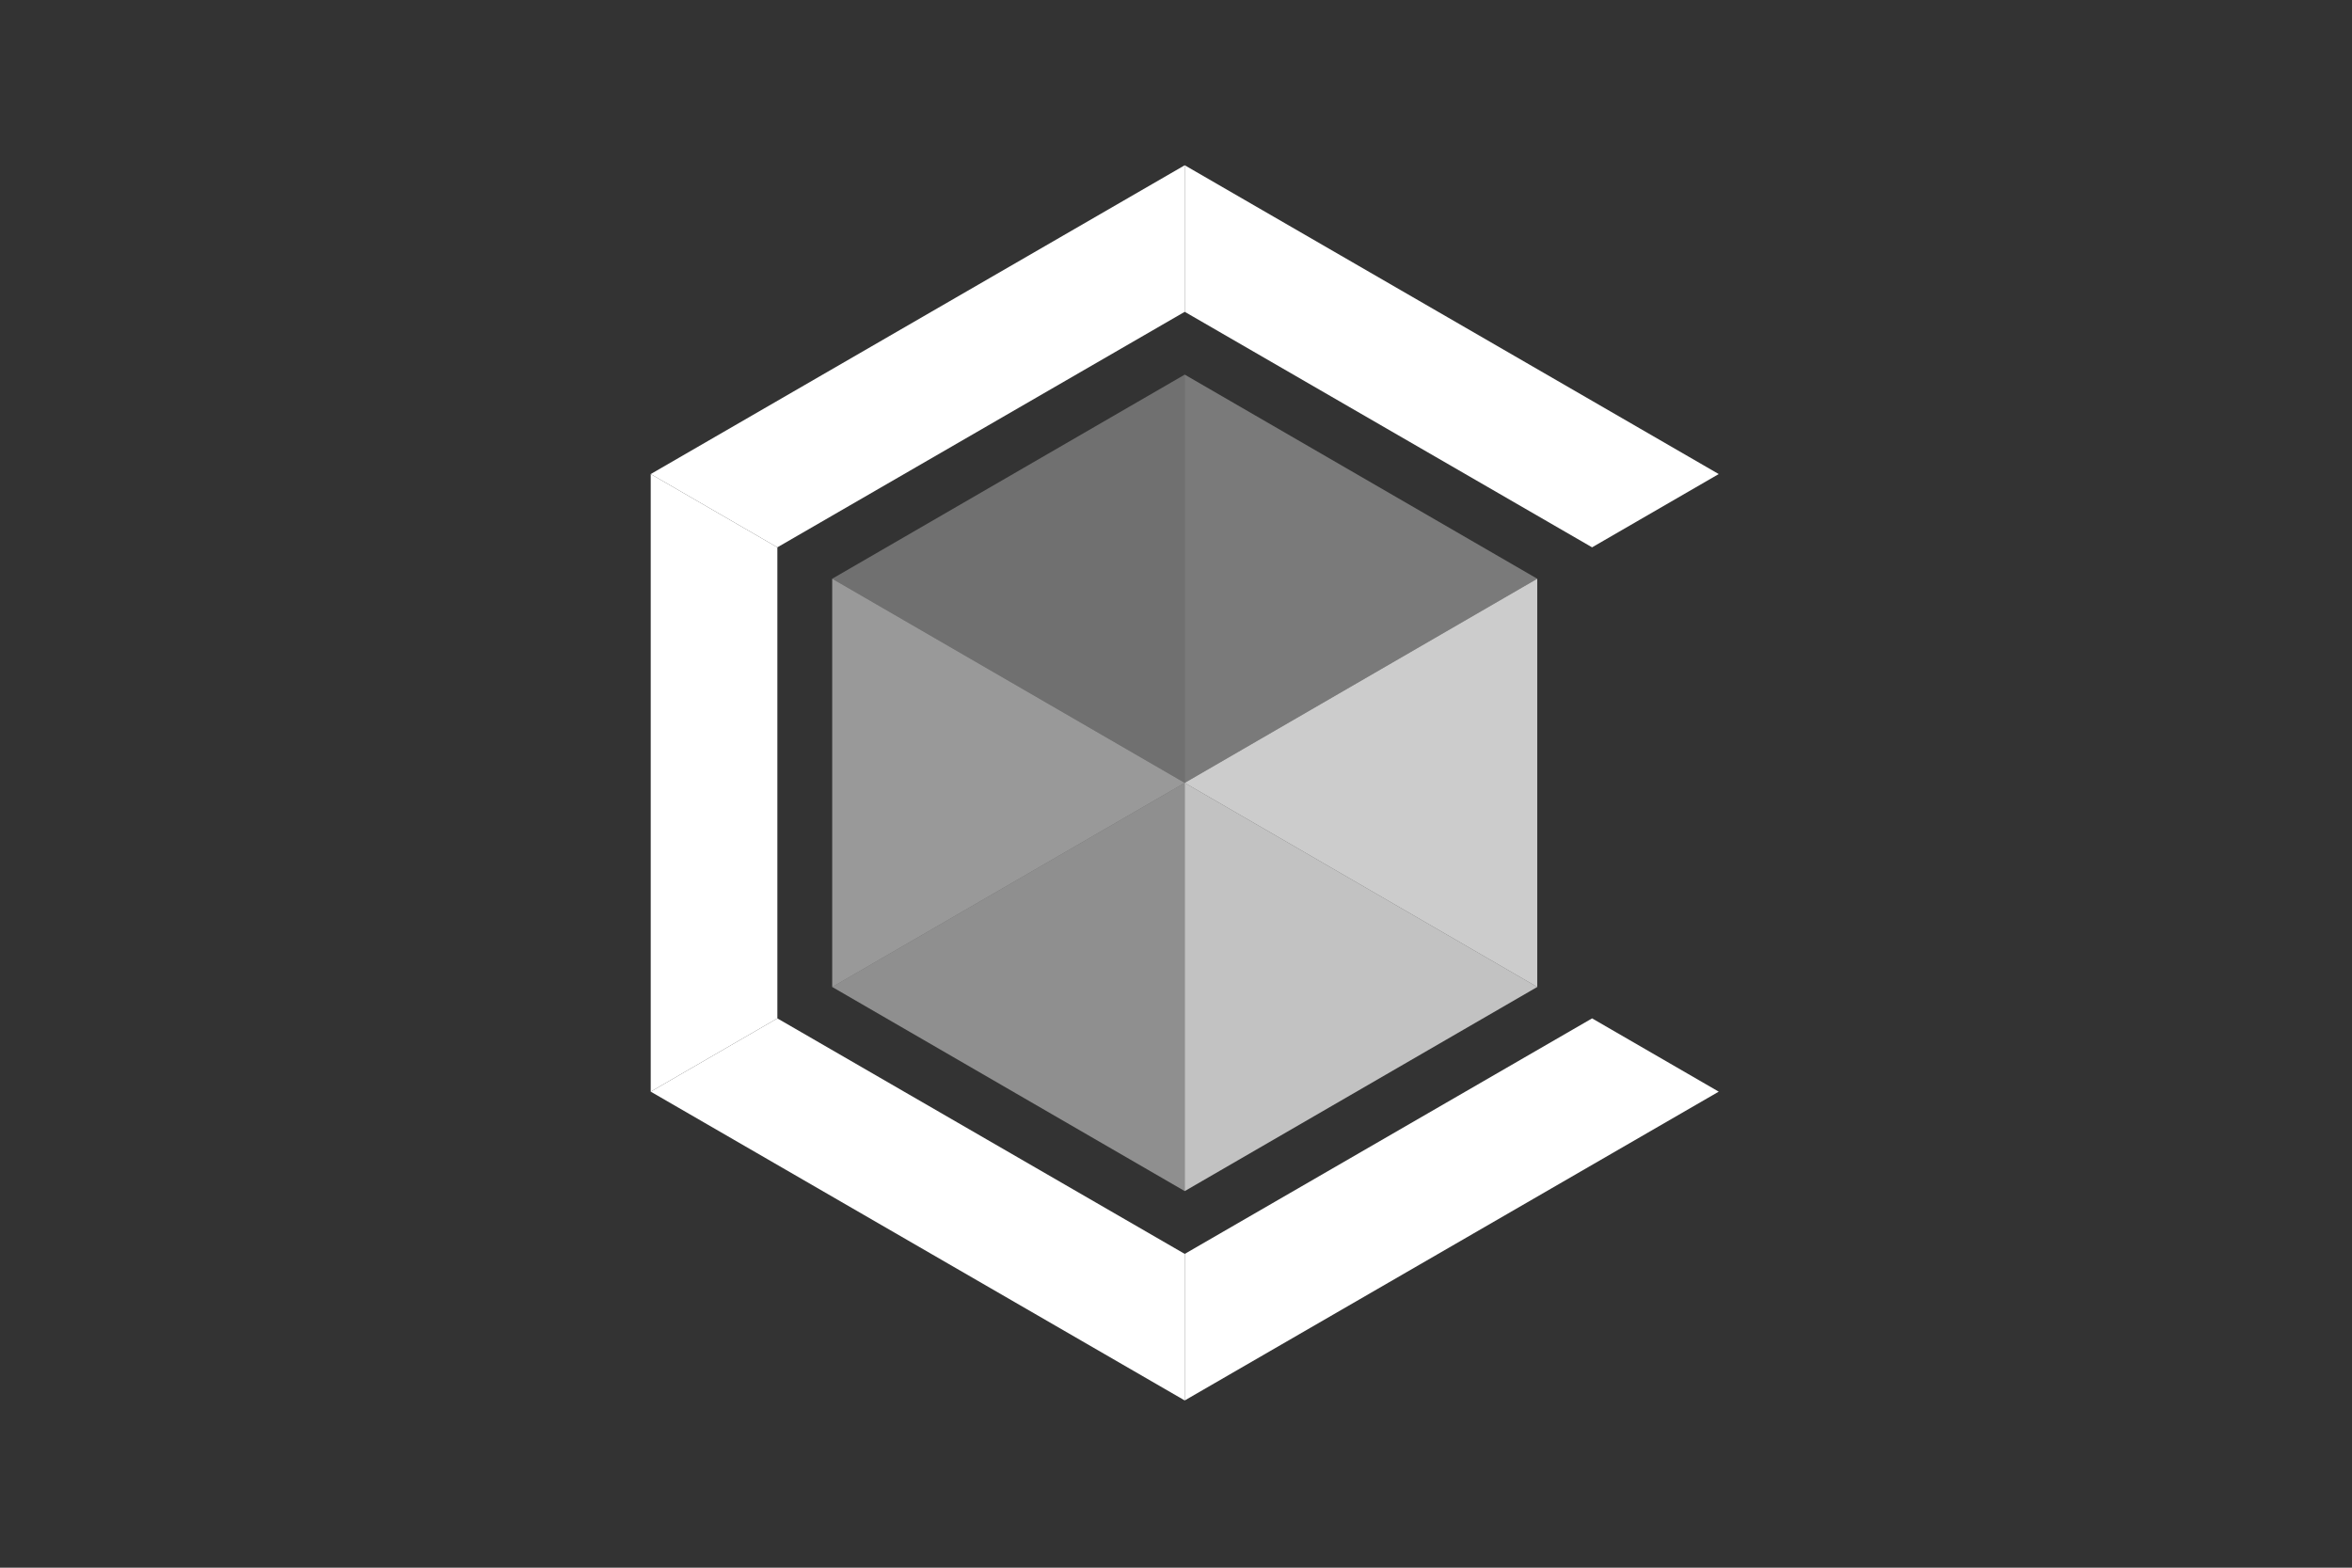 <svg xmlns="http://www.w3.org/2000/svg" width="600" height="400" viewBox="80 -110 3600 2400" fill="#ffffff">
	
	<rect x="80" y="-110" width="3600" height="2400" fill="#333333" stroke="none"/>
	
	<!-- box -->
	<polygon opacity=".50" points="1353.781,775.995 1893.355,1088.486 1353.781,1400.979"/> <!-- left -->
	<polygon opacity=".30" points="1893.355,463.504 1893.355,1088.486 1353.781,775.995"/> <!-- top left -->
	<polygon opacity=".35" points="2432.932,775.995 1893.355,1088.486 1893.355,463.504"/> <!-- top right -->
	<polygon opacity=".75" points="2432.932,1400.979 1893.355,1088.486 2432.932,775.995"/> <!-- right -->
	<polygon opacity=".70" points="1893.355,1713.469 1893.355,1088.486 2432.932,1400.979"/> <!-- bottom right -->
	<polygon opacity=".45" points="1353.781,1400.979 1893.355,1088.486 1893.355,1713.469"/> <!-- bottom left -->

	<!-- outer ring -->
	<polygon points="1076,615.743 1269.847,727.92 1269.847,1449.053 1076,1561.23"/> <!-- left-->
	<polygon points="1893.355,143 1893.355,367.353 1269.847,727.92 1076,615.743"/> <!-- top left -->
	<polygon points="2710.711,615.743 2516.865,727.92 1893.355,367.353 1893.355,143"/> <!-- top right -->
	<polygon points="1893.355,2033.973 1893.355,1809.621 2516.865,1449.053 2710.711,1561.23"/> <!-- bottom right -->
	<polygon points="1076,1561.23 1269.847,1449.053 1893.355,1809.621 1893.355,2033.973"/> <!-- bottom left -->
</svg>
